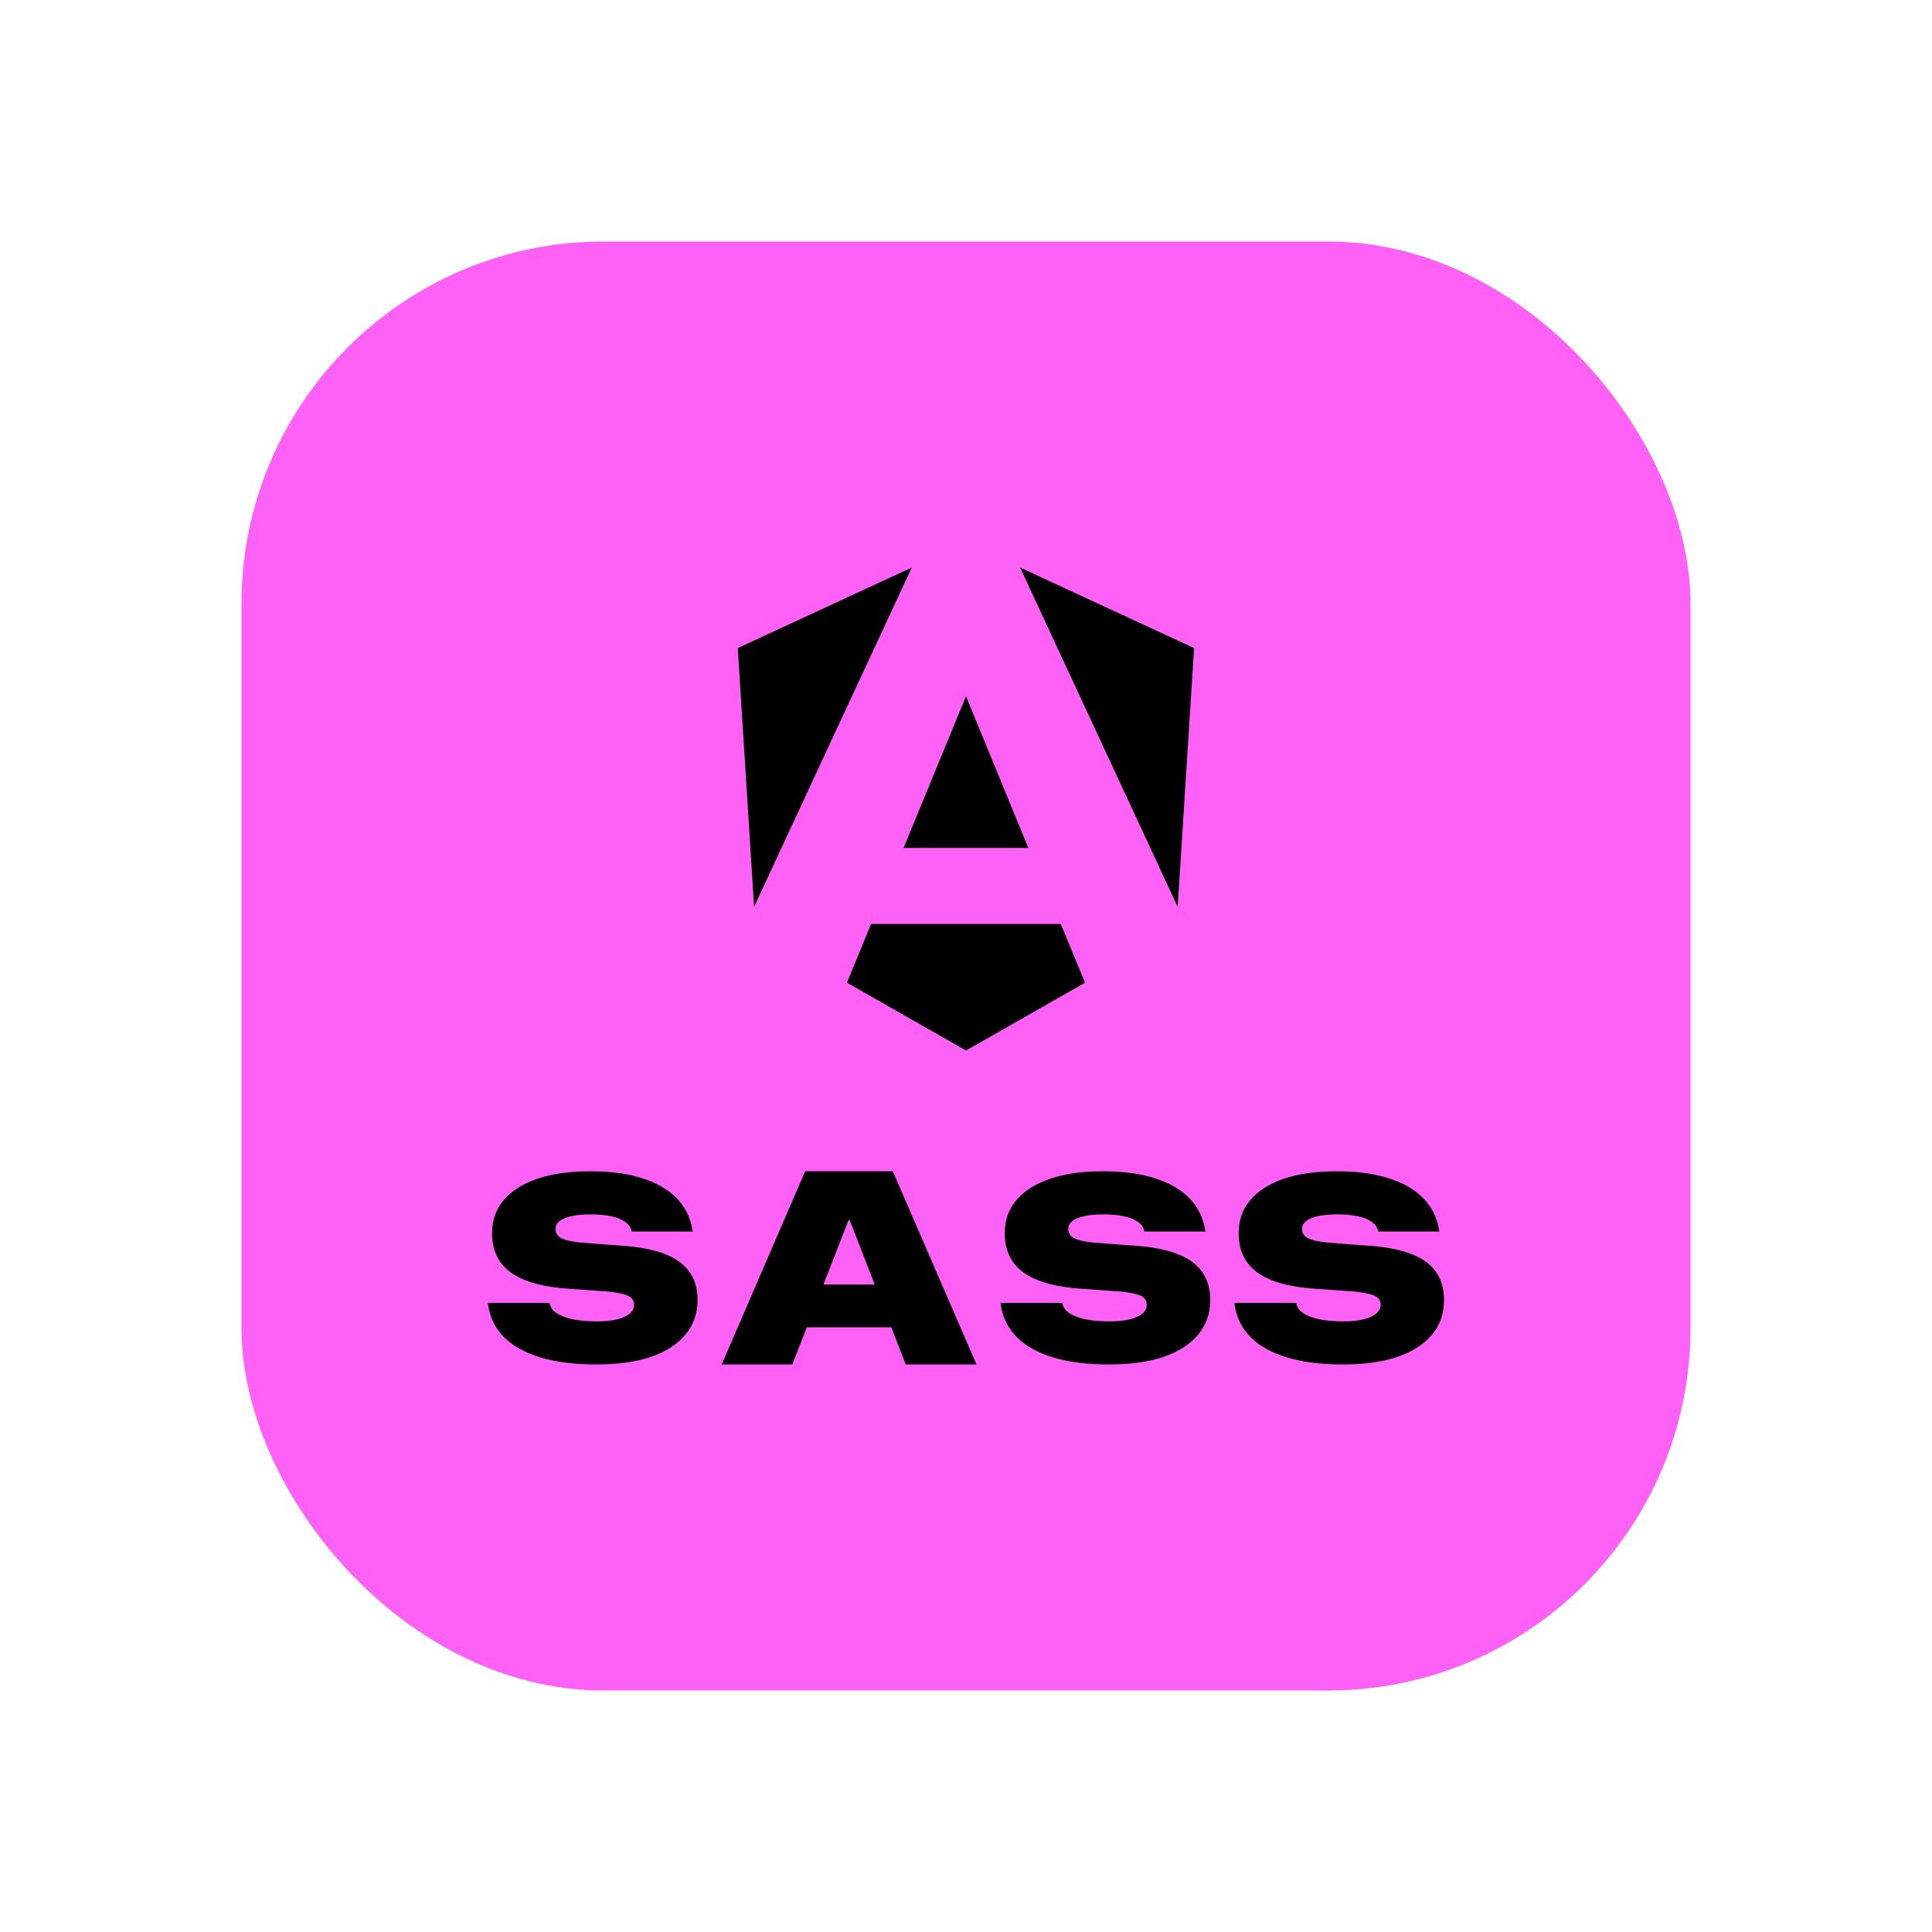 <svg width="16" height="16" viewBox="0 0 16 16" fill="none" xmlns="http://www.w3.org/2000/svg">
<rect x="2" y="2" width="12" height="12" rx="3" fill="#FF61F6"/>
<path d="M9.889 5.367L9.753 7.51L8.448 4.7L9.889 5.367ZM8.986 8.138L8 8.7L7.014 8.138L7.214 7.652H8.785L8.986 8.138ZM8 5.766L8.516 7.022H7.483L8 5.766ZM6.245 7.51L6.11 5.367L7.551 4.7L6.245 7.51Z" fill="black"/>
<path d="M4.939 11.3C4.761 11.3 4.608 11.281 4.48 11.243C4.352 11.205 4.25 11.149 4.176 11.076C4.102 11.002 4.058 10.912 4.042 10.806L4.04 10.79H4.551L4.553 10.798C4.56 10.828 4.579 10.854 4.611 10.876C4.644 10.897 4.688 10.914 4.743 10.926C4.799 10.937 4.867 10.943 4.946 10.943C5.009 10.943 5.063 10.937 5.108 10.927C5.154 10.915 5.189 10.9 5.214 10.879C5.239 10.859 5.251 10.835 5.251 10.808V10.807C5.251 10.773 5.236 10.749 5.205 10.733C5.175 10.718 5.122 10.706 5.047 10.697L4.658 10.669C4.459 10.65 4.312 10.603 4.217 10.528C4.122 10.453 4.075 10.348 4.075 10.215V10.213C4.075 10.106 4.107 10.014 4.172 9.938C4.238 9.861 4.331 9.802 4.452 9.761C4.574 9.72 4.718 9.7 4.886 9.7C5.055 9.7 5.199 9.719 5.319 9.758C5.439 9.796 5.534 9.851 5.604 9.923C5.674 9.995 5.717 10.082 5.734 10.182L5.737 10.199H5.232L5.23 10.191C5.222 10.161 5.204 10.137 5.176 10.118C5.148 10.098 5.111 10.083 5.064 10.073C5.016 10.063 4.96 10.057 4.893 10.057C4.828 10.057 4.774 10.062 4.731 10.072C4.688 10.082 4.655 10.095 4.633 10.114C4.611 10.131 4.601 10.152 4.601 10.177V10.178C4.601 10.212 4.617 10.237 4.649 10.254C4.682 10.271 4.737 10.283 4.813 10.291L5.21 10.321C5.337 10.334 5.443 10.358 5.527 10.394C5.611 10.429 5.673 10.478 5.714 10.54C5.756 10.601 5.777 10.677 5.777 10.766V10.767C5.777 10.877 5.743 10.972 5.677 11.053C5.611 11.132 5.515 11.194 5.391 11.237C5.266 11.279 5.115 11.3 4.939 11.3Z" fill="black"/>
<path d="M5.977 11.3L6.668 9.7H7.205V10.107H7.026L6.562 11.3H5.977ZM6.386 10.992L6.531 10.638H7.509L7.652 10.992H6.386ZM7.501 11.3L7.038 10.107V9.7H7.394L8.087 11.3H7.501Z" fill="black"/>
<path d="M9.185 11.3C9.007 11.3 8.854 11.281 8.726 11.243C8.598 11.205 8.497 11.149 8.423 11.076C8.349 11.002 8.304 10.912 8.288 10.806L8.286 10.79H8.797L8.799 10.798C8.806 10.828 8.825 10.854 8.857 10.876C8.89 10.897 8.934 10.914 8.989 10.926C9.045 10.937 9.113 10.943 9.192 10.943C9.255 10.943 9.309 10.937 9.354 10.927C9.4 10.915 9.435 10.9 9.46 10.879C9.485 10.859 9.497 10.835 9.497 10.808V10.807C9.497 10.773 9.482 10.749 9.452 10.733C9.421 10.718 9.368 10.706 9.293 10.697L8.904 10.669C8.705 10.65 8.558 10.603 8.463 10.528C8.368 10.453 8.321 10.348 8.321 10.215V10.213C8.321 10.106 8.353 10.014 8.418 9.938C8.484 9.861 8.577 9.802 8.699 9.761C8.82 9.72 8.964 9.7 9.132 9.7C9.301 9.7 9.445 9.719 9.565 9.758C9.685 9.796 9.78 9.851 9.85 9.923C9.92 9.995 9.963 10.082 9.98 10.182L9.983 10.199H9.478L9.476 10.191C9.468 10.161 9.45 10.137 9.422 10.118C9.394 10.098 9.357 10.083 9.31 10.073C9.263 10.063 9.206 10.057 9.14 10.057C9.074 10.057 9.02 10.062 8.977 10.072C8.934 10.082 8.901 10.095 8.879 10.114C8.858 10.131 8.847 10.152 8.847 10.177V10.178C8.847 10.212 8.863 10.237 8.895 10.254C8.928 10.271 8.983 10.283 9.059 10.291L9.456 10.321C9.583 10.334 9.689 10.358 9.773 10.394C9.857 10.429 9.919 10.478 9.96 10.54C10.002 10.601 10.023 10.677 10.023 10.766V10.767C10.023 10.877 9.989 10.972 9.923 11.053C9.857 11.132 9.761 11.194 9.637 11.237C9.512 11.279 9.361 11.3 9.185 11.3Z" fill="black"/>
<path d="M11.122 11.3C10.944 11.3 10.791 11.281 10.663 11.243C10.534 11.205 10.433 11.149 10.359 11.076C10.285 11.002 10.24 10.912 10.225 10.806L10.223 10.79H10.733L10.736 10.798C10.743 10.828 10.762 10.854 10.794 10.876C10.826 10.897 10.87 10.914 10.926 10.926C10.982 10.937 11.049 10.943 11.129 10.943C11.192 10.943 11.246 10.937 11.291 10.927C11.337 10.915 11.372 10.9 11.396 10.879C11.421 10.859 11.434 10.835 11.434 10.808V10.807C11.434 10.773 11.418 10.749 11.388 10.733C11.358 10.718 11.305 10.706 11.229 10.697L10.84 10.669C10.641 10.65 10.494 10.603 10.399 10.528C10.305 10.453 10.258 10.348 10.258 10.215V10.213C10.258 10.106 10.29 10.014 10.355 9.938C10.42 9.861 10.514 9.802 10.635 9.761C10.756 9.72 10.901 9.7 11.069 9.7C11.237 9.7 11.381 9.719 11.501 9.758C11.622 9.796 11.717 9.851 11.787 9.923C11.857 9.995 11.9 10.082 11.917 10.182L11.92 10.199H11.415L11.412 10.191C11.405 10.161 11.387 10.137 11.358 10.118C11.331 10.098 11.294 10.083 11.246 10.073C11.199 10.063 11.142 10.057 11.076 10.057C11.011 10.057 10.956 10.062 10.913 10.072C10.87 10.082 10.838 10.095 10.816 10.114C10.794 10.131 10.783 10.152 10.783 10.177V10.178C10.783 10.212 10.799 10.237 10.832 10.254C10.865 10.271 10.92 10.283 10.996 10.291L11.392 10.321C11.52 10.334 11.626 10.358 11.71 10.394C11.793 10.429 11.856 10.478 11.897 10.54C11.938 10.601 11.959 10.677 11.959 10.766V10.767C11.959 10.877 11.926 10.972 11.86 11.053C11.793 11.132 11.698 11.194 11.573 11.237C11.448 11.279 11.298 11.3 11.122 11.3Z" fill="black"/>
</svg>
